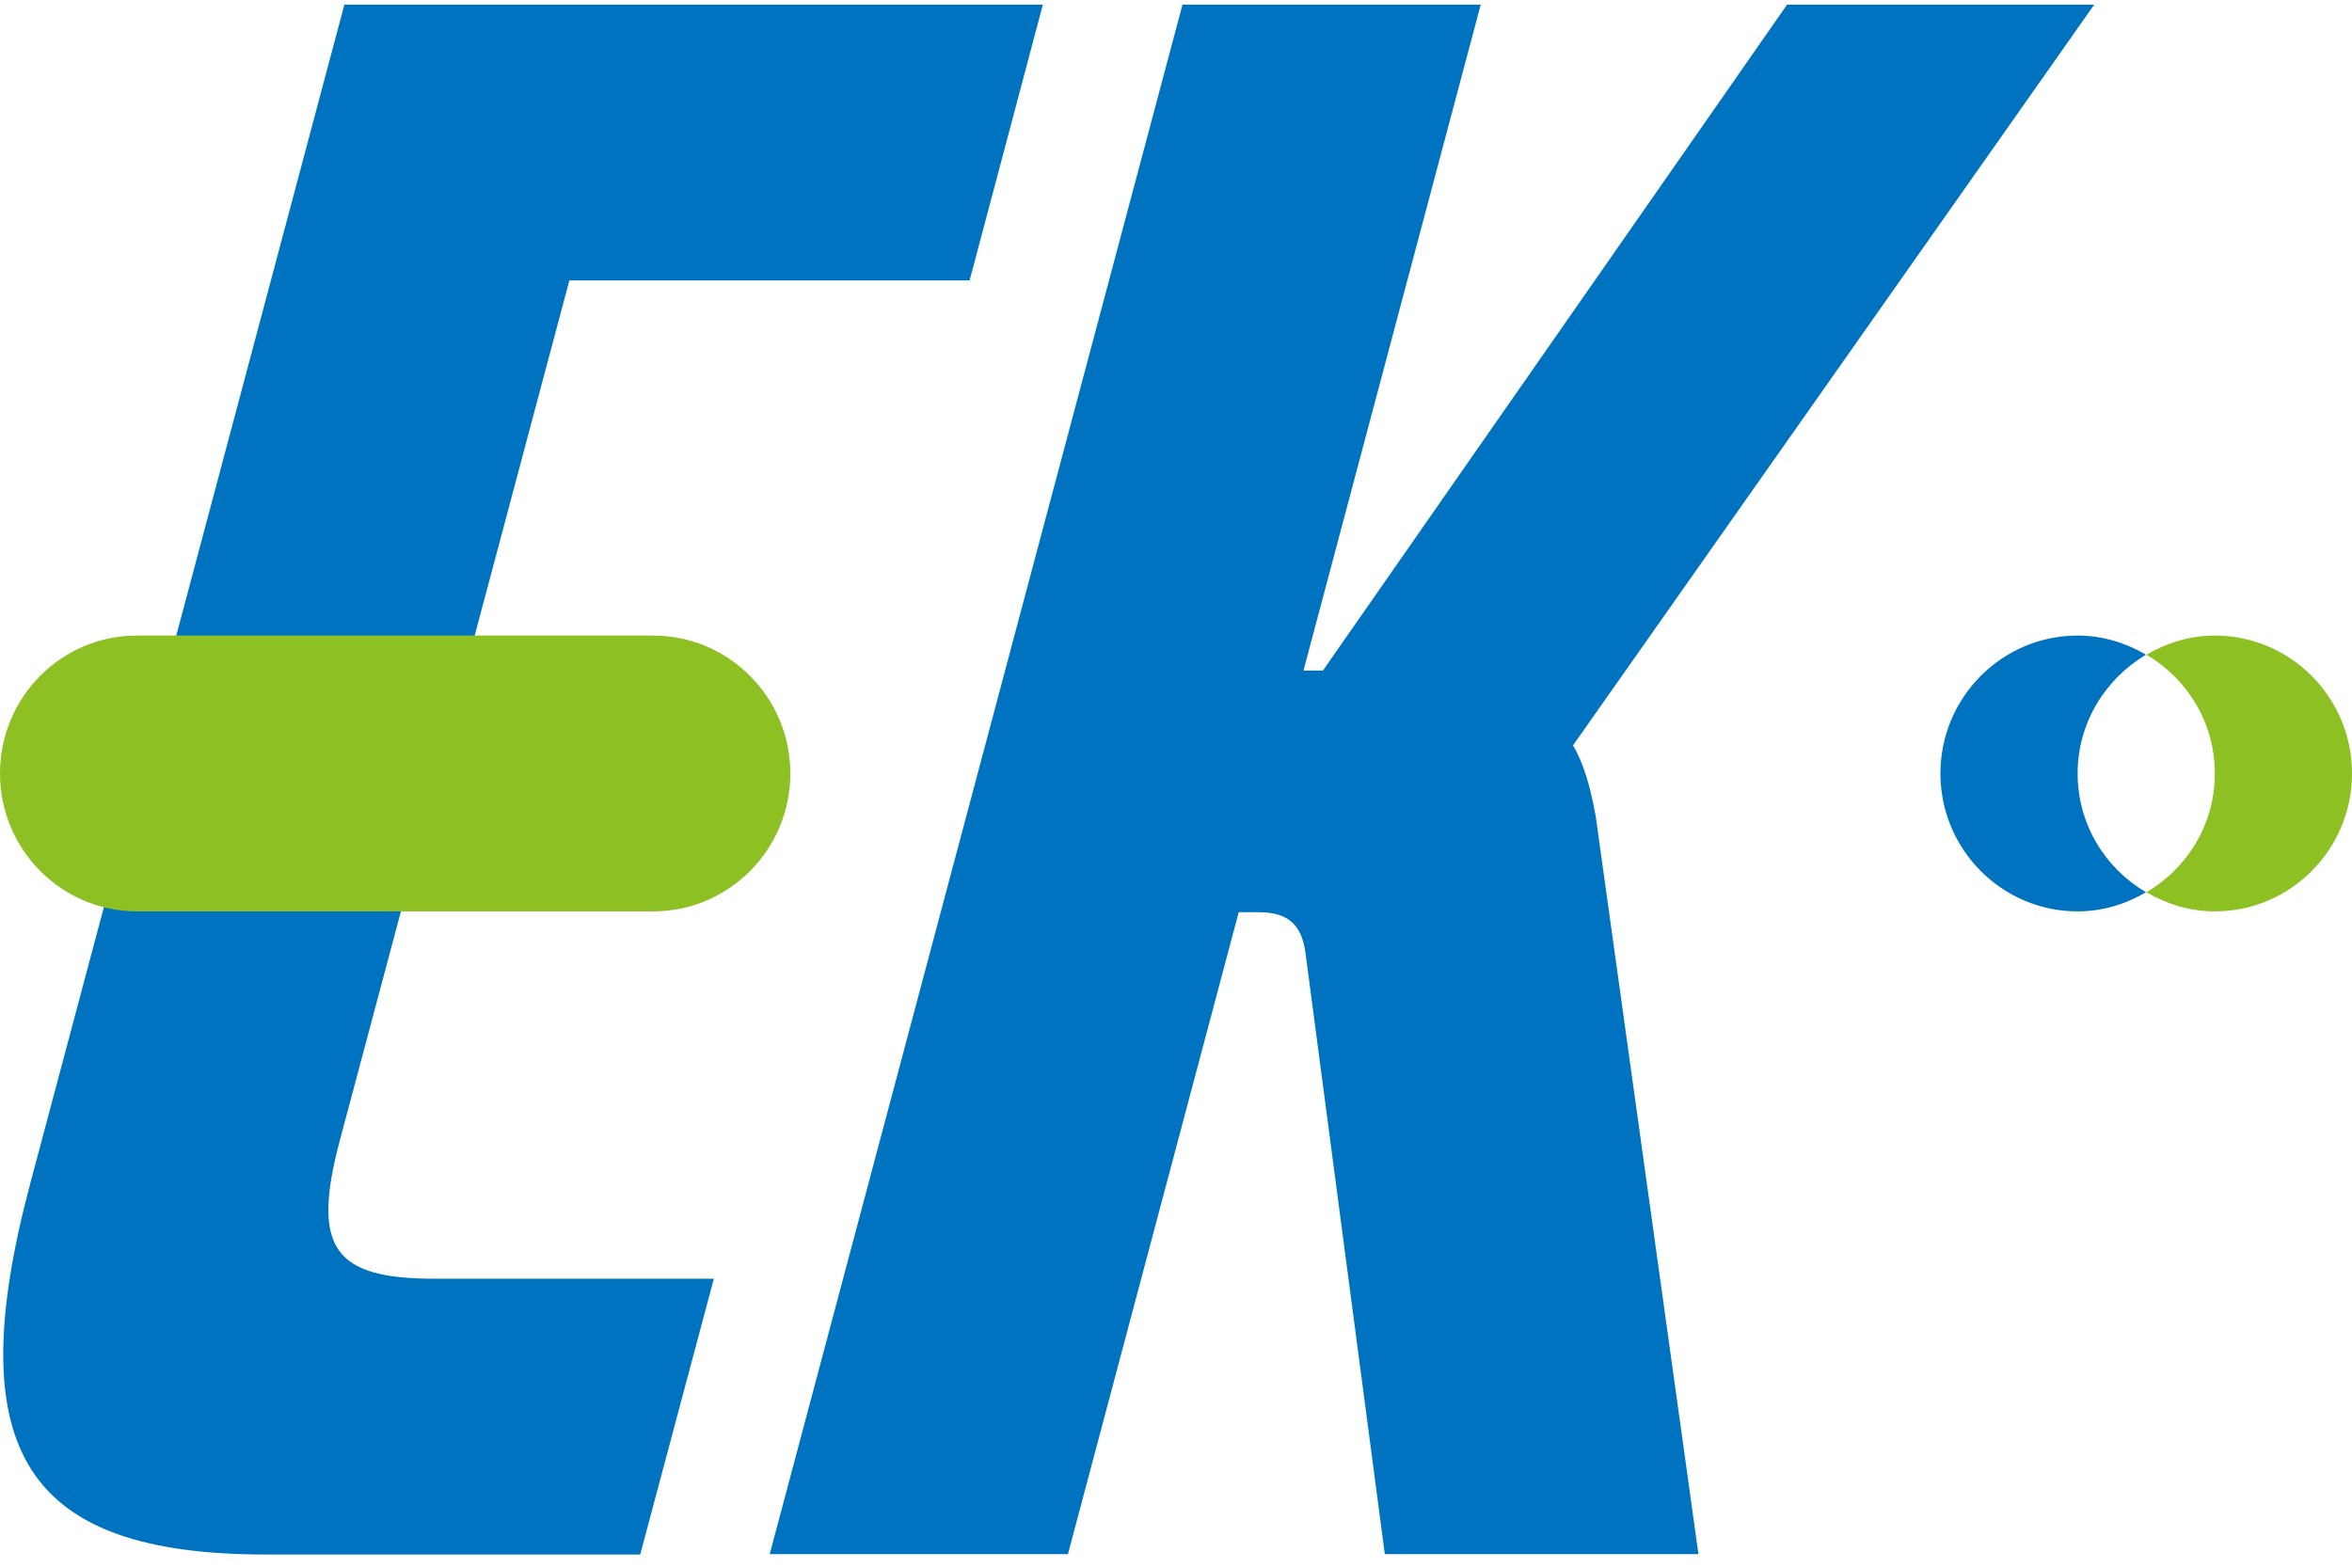 <svg width="132" height="88" viewBox="0 0 132 88" fill="none" xmlns="http://www.w3.org/2000/svg">
<g clip-path="url(#clip0_1571_1285)">
<path d="M22.507 51.136L19.078 63.992C17.465 70.043 18.715 71.779 24.37 71.779H40.063L35.93 87.26H14.922C1.544 87.26 -2.339 81.575 1.703 66.412L19.328 0.26H58.528L54.417 15.742H31.955L26.641 35.677L22.53 51.159L22.507 51.136Z" fill="#0073C0"/>
<path d="M74.245 37.641L100.295 0.26H117.533L88.28 41.842C88.871 42.824 89.257 44.172 89.552 45.793L95.321 87.238H77.719L73.291 53.671C73.109 52.072 72.473 51.205 70.633 51.205H69.52L59.936 87.238H43.198L66.364 0.26H83.102L73.154 37.641H74.267H74.245Z" fill="#0073C0"/>
<path d="M36.657 35.677H7.677C3.429 35.677 0 39.148 0 43.418C0 47.688 3.452 51.159 7.699 51.159C7.699 51.159 7.722 51.159 7.745 51.159H36.611C36.611 51.159 36.634 51.159 36.657 51.159C40.904 51.159 44.356 47.688 44.356 43.418C44.356 39.148 40.904 35.677 36.657 35.677Z" fill="#8CC023"/>
<path d="M116.602 43.418C116.602 40.564 118.169 38.097 120.44 36.75C119.304 36.088 118.01 35.677 116.602 35.677C112.355 35.677 108.902 39.148 108.902 43.418C108.902 47.688 112.355 51.159 116.602 51.159C118.01 51.159 119.304 50.748 120.44 50.086C118.146 48.739 116.602 46.272 116.602 43.418Z" fill="#0073C0"/>
<path d="M124.301 35.677C122.893 35.677 121.598 36.088 120.462 36.75C122.756 38.097 124.301 40.564 124.301 43.418C124.301 46.272 122.756 48.739 120.462 50.086C121.598 50.748 122.893 51.159 124.301 51.159C128.548 51.159 132 47.688 132 43.418C132 39.148 128.548 35.677 124.301 35.677Z" fill="#8CC023"/>
</g>
<defs>
<clipPath id="clip0_1571_1285">
<rect width="132" height="87" fill="white" transform="translate(0 0.26)"/>
</clipPath>
</defs>
</svg>
